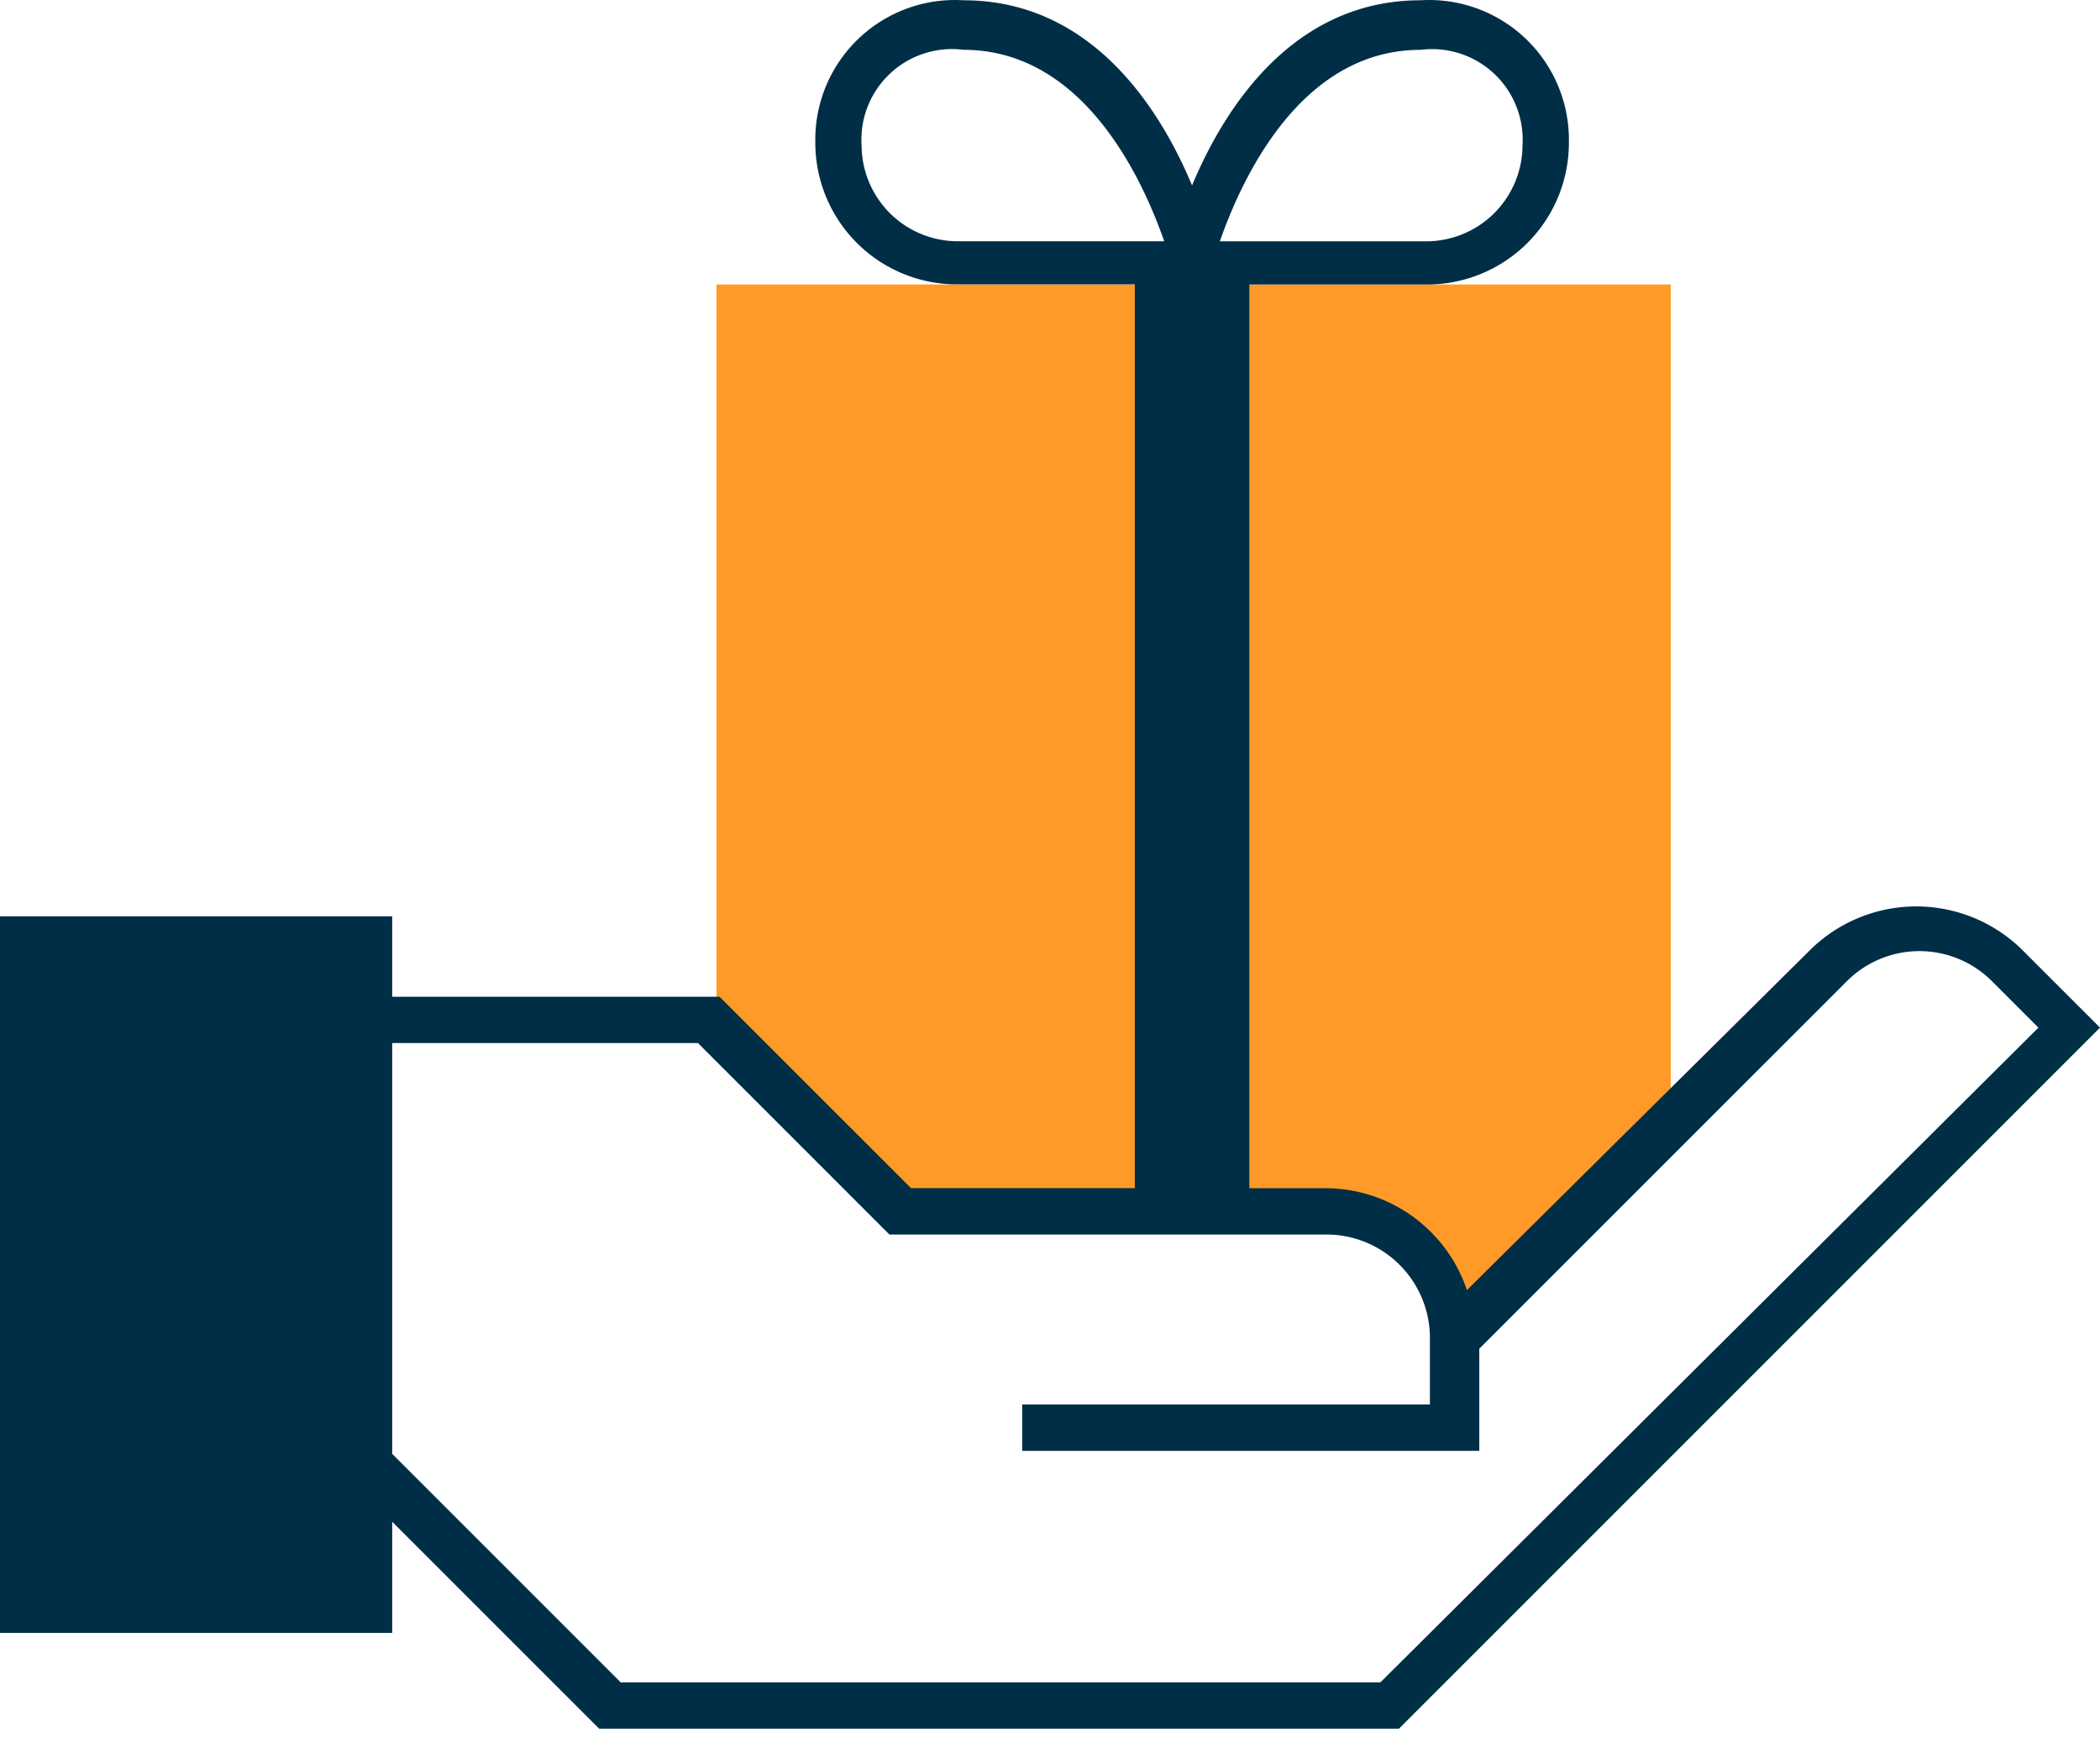 <svg width='53' height='44' fill='none' xmlns='http://www.w3.org/2000/svg'><path d='M18.082 7.18v18.755l4.674 4.674h10.759a3.159 3.159 0 013.197 3.197l5.456-5.455V7.18H18.082z' fill='#FF9A28'/><path d='M51.051 23.986a3.812 3.812 0 00-5.377 0l-8.652 8.574a3.771 3.771 0 00-3.585-2.572h-1.906V7.18h4.48a3.576 3.576 0 003.585-3.586A3.527 3.527 0 0035.853.007c-3.274 0-4.988 2.805-5.768 4.673-.78-1.87-2.494-4.673-5.768-4.673a3.525 3.525 0 00-3.74 3.585 3.575 3.575 0 003.585 3.585h4.478v22.81h-5.647l-4.833-4.831H9.898v-2.029H0v18.085h9.898v-2.806l5.223 5.222h20.186L53 25.935l-1.949-1.948zM35.853 1.258a2.287 2.287 0 012.572 2.416 2.43 2.43 0 01-2.414 2.416h-5.224c.545-1.558 2.026-4.832 5.066-4.832zM24.162 6.089a2.43 2.43 0 01-2.417-2.416 2.287 2.287 0 012.572-2.416c3.04 0 4.52 3.274 5.066 4.832h-5.221zM34.84 42.46H15.666l-5.768-5.768V26.325h7.717l4.832 4.832h11.069a2.612 2.612 0 012.572 2.65v1.64h-10.29v1.169h11.536V34.04l9.275-9.274a2.588 2.588 0 013.667 0l1.17 1.17L34.84 42.458z' fill='#002E47'/></svg>